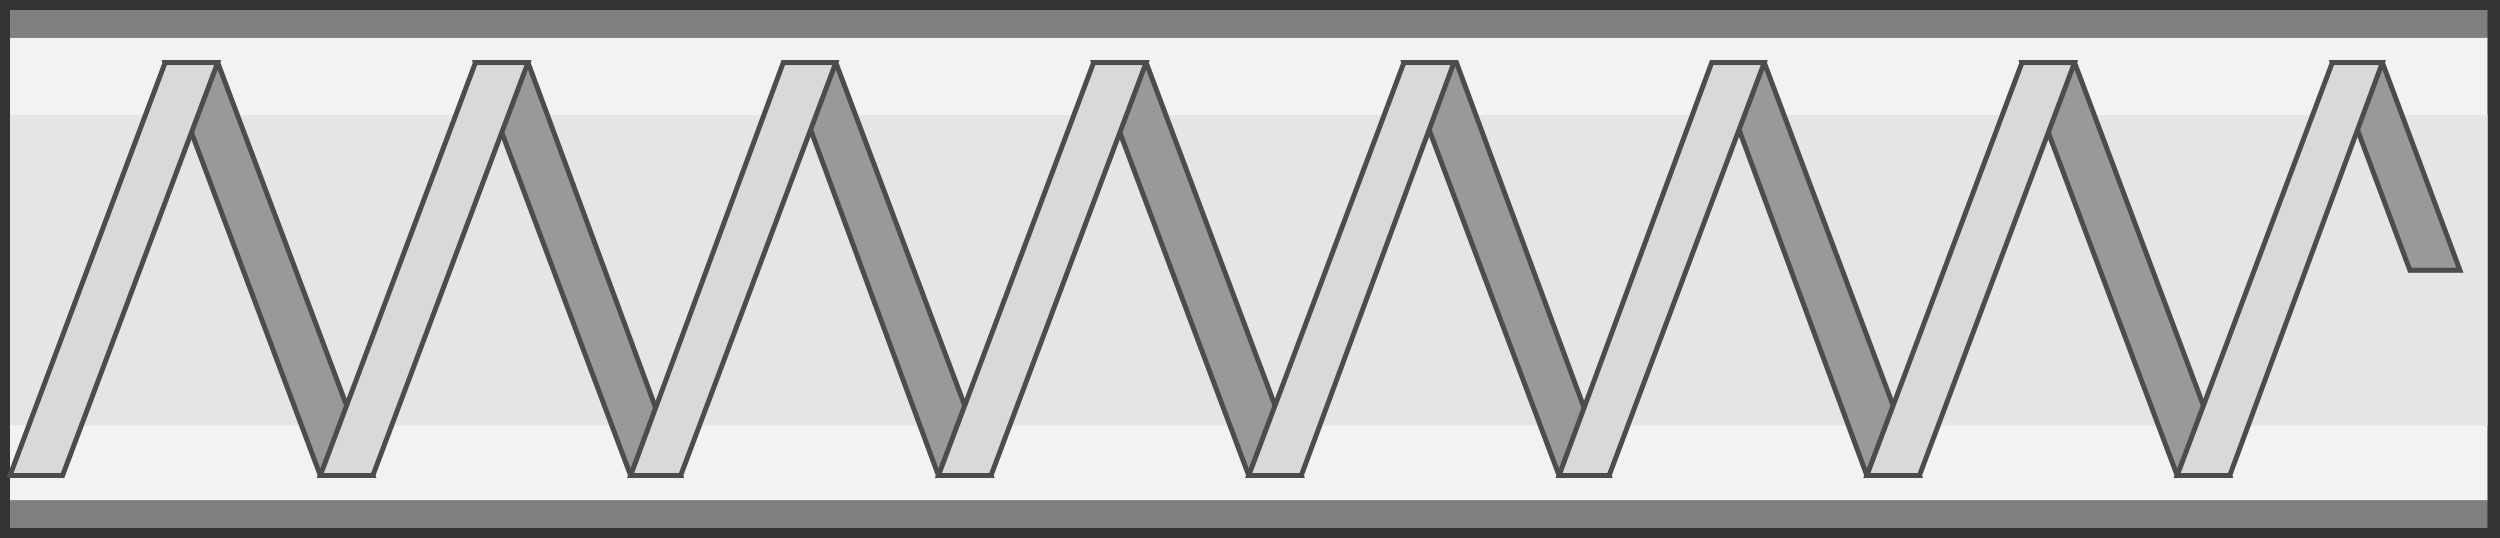 <!DOCTYPE svg PUBLIC '-//W3C//DTD SVG 20000303 Stylable//EN' 'http://www.w3.org/TR/2000/03/WD-SVG-20000303/DTD/svg-20000303-stylable.dtd'>
<svg height="215" width="999" xmlns="http://www.w3.org/2000/svg" xmlns:atv="http://webmi.atvise.com/2007/svgext" xmlns:xlink="http://www.w3.org/1999/xlink">
 <rect width="100%" height="100%" fill="#333333" stroke="none"/>
 <defs/>
 <g atv:refpx="499" atv:refpy="107.5" id="Image_1">
  <path atv:refpx="499" atv:refpy="107.5" d="M4,15L994,15L994,200L4,200Z" fill="#f2f2f2" id="id_0" stroke-width="1"/>
  <path atv:refpx="499" atv:refpy="108" d="M4,46L994,46L994,170L4,170Z" fill="#e5e5e5" id="id_1" stroke-width="1"/>
  <path atv:refpx="107.5" atv:refpy="107.5" d="M149,190L87,25L66,25L128,190Z" fill="#999" id="id_2" stroke="#4c4c4c" stroke-width="2"/>
  <path atv:refpx="231" atv:refpy="107.5" d="M272,190L211,25L190,25L252,190Z" fill="#999" id="id_3" stroke="#4c4c4c" stroke-width="2"/>
  <path atv:refpx="355" atv:refpy="107.5" d="M396,190L334,25L314,25L375,190Z" fill="#999" id="id_4" stroke="#4c4c4c" stroke-width="2"/>
  <path atv:refpx="478.5" atv:refpy="107.5" d="M520,190L458,25L437,25L499,190Z" fill="#999" id="id_5" stroke="#4c4c4c" stroke-width="2"/>
  <path atv:refpx="602" atv:refpy="107.5" d="M643,190L582,25L561,25L623,190Z" fill="#999" id="id_6" stroke="#4c4c4c" stroke-width="2"/>
  <path atv:refpx="726" atv:refpy="107.5" d="M767,190L705,25L685,25L746,190Z" fill="#999" id="id_7" stroke="#4c4c4c" stroke-width="2"/>
  <path atv:refpx="849.5" atv:refpy="107.5" d="M891,190L829,25L808,25L870,190Z" fill="#999" id="id_8" stroke="#4c4c4c" stroke-width="2"/>
  <path atv:refpx="957.5" atv:refpy="66.5" d="M932,25L963,108L983,108L952,25Z" fill="#999" id="id_9" stroke="#4c4c4c" stroke-width="2"/>
  <path atv:refpx="911" atv:refpy="107.5" d="M870,190L932,25L952,25L891,190Z" fill="#d9d9d9" id="id_10" stroke="#4c4c4c" stroke-width="2"/>
  <path atv:refpx="787.5" atv:refpy="107.5" d="M746,190L808,25L829,25L767,190Z" fill="#d9d9d9" id="id_11" stroke="#4c4c4c" stroke-width="2"/>
  <path atv:refpx="664" atv:refpy="107.5" d="M623,190L684,25L705,25L643,190Z" fill="#d9d9d9" id="id_12" stroke="#4c4c4c" stroke-width="2"/>
  <path atv:refpx="540" atv:refpy="107.5" d="M499,190L561,25L581,25L520,190Z" fill="#d9d9d9" id="id_13" stroke="#4c4c4c" stroke-width="2"/>
  <path atv:refpx="416.5" atv:refpy="107.5" d="M375,190L437,25L458,25L396,190Z" fill="#d9d9d9" id="id_14" stroke="#4c4c4c" stroke-width="2"/>
  <path atv:refpx="293" atv:refpy="107.5" d="M252,190L313,25L334,25L272,190Z" fill="#d9d9d9" id="id_15" stroke="#4c4c4c" stroke-width="2"/>
  <path atv:refpx="169.5" atv:refpy="107.5" d="M128,190L190,25L211,25L149,190Z" fill="#d9d9d9" id="id_16" stroke="#4c4c4c" stroke-width="2"/>
  <path atv:refpx="45.5" atv:refpy="107.5" d="M4,190L66,25L87,25L25,190Z" fill="#d9d9d9" id="id_17" stroke="#4c4c4c" stroke-width="2"/>
  <path atv:refpx="499" atv:refpy="205.5" d="M4,200L994,200L994,211L4,211Z" fill="#7f7f7f" id="id_18" stroke-width="1"/>
  <path atv:refpx="499" atv:refpy="9.5" d="M4,4L994,4L994,15L4,15Z" fill="#7f7f7f" id="id_19" stroke-width="1"/>
 </g>
</svg>
